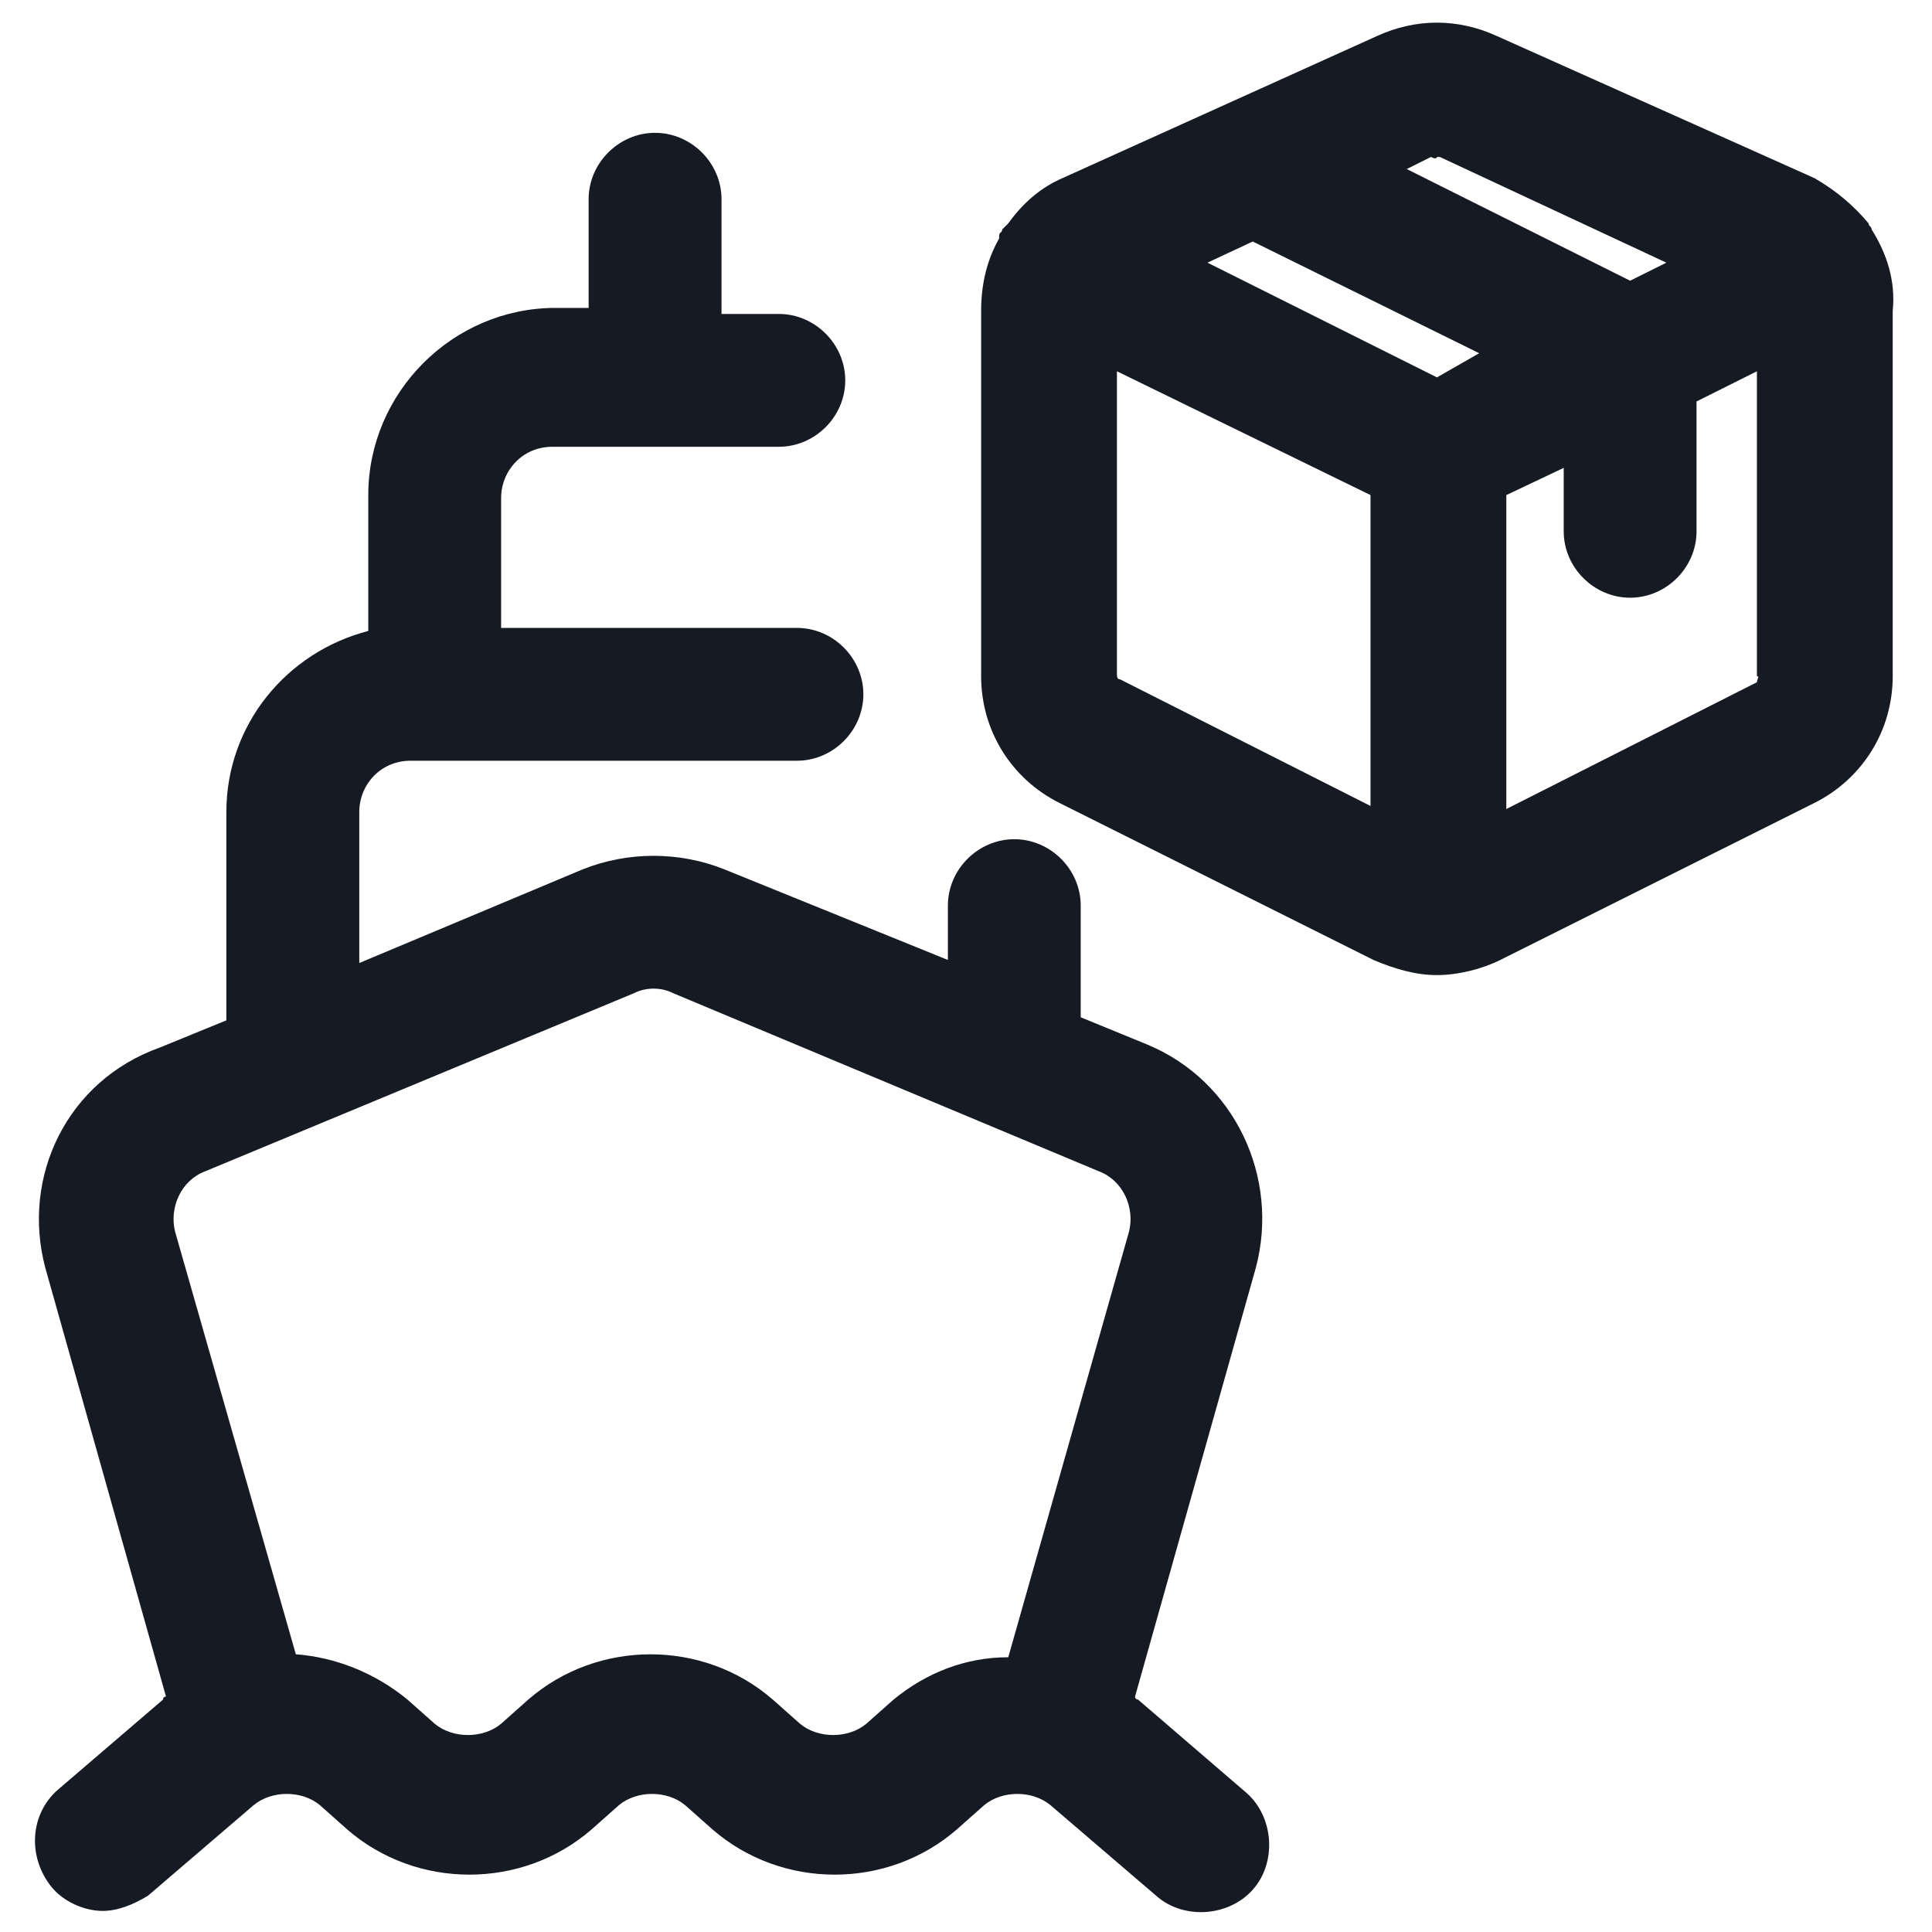 <svg width="24" height="24" viewBox="0 0 24 24" fill="none" xmlns="http://www.w3.org/2000/svg">
<g clip-path="url(#clip0_501_44585)">
<path d="M14.137 21.113C14.137 21.113 14.1 21.113 14.1 21.075L15.6 15.75C15.9 14.625 15.338 13.425 14.25 12.975L13.425 12.637V11.25C13.425 10.8 13.05 10.425 12.6 10.425C12.15 10.425 11.775 10.8 11.775 11.25V11.925L9 10.8C8.438 10.575 7.8 10.575 7.237 10.8L4.463 11.963V10.088C4.463 9.75 4.725 9.45 5.1 9.45H9.9C10.35 9.45 10.725 9.075 10.725 8.625C10.725 8.175 10.35 7.8 9.9 7.8H6.225V6.188C6.225 5.85 6.487 5.55 6.862 5.55H9.675C10.125 5.55 10.5 5.175 10.5 4.725C10.5 4.275 10.125 3.9 9.675 3.9H8.963V2.475C8.963 2.025 8.588 1.65 8.137 1.65C7.688 1.65 7.312 2.025 7.312 2.475V3.825H6.9C5.625 3.825 4.575 4.875 4.575 6.15V7.838C3.562 8.1 2.812 9 2.812 10.088V12.675L1.988 13.012C0.825 13.425 0.263 14.625 0.563 15.75L2.062 21.075C2.062 21.075 2.025 21.075 2.025 21.113L0.713 22.238C0.375 22.538 0.338 23.062 0.638 23.438C0.788 23.625 1.05 23.738 1.275 23.738C1.462 23.738 1.65 23.663 1.837 23.55L3.15 22.425C3.375 22.238 3.75 22.238 3.975 22.425L4.312 22.725C5.175 23.475 6.487 23.475 7.35 22.725L7.688 22.425C7.912 22.238 8.287 22.238 8.512 22.425L8.85 22.725C9.713 23.475 11.025 23.475 11.887 22.725L12.225 22.425C12.45 22.238 12.825 22.238 13.05 22.425L14.363 23.55C14.7 23.85 15.262 23.812 15.562 23.475C15.863 23.137 15.825 22.575 15.488 22.275L14.137 21.113ZM11.1 21.113L10.762 21.413C10.537 21.6 10.162 21.6 9.938 21.413L9.6 21.113C8.738 20.363 7.425 20.363 6.562 21.113L6.225 21.413C6 21.6 5.625 21.6 5.4 21.413L5.062 21.113C4.65 20.775 4.162 20.587 3.675 20.55L2.175 15.3C2.1 15 2.25 14.662 2.55 14.55L7.875 12.338C8.025 12.262 8.213 12.262 8.363 12.338L13.65 14.55C13.95 14.662 14.1 15 14.025 15.3L12.525 20.587C12 20.587 11.512 20.775 11.1 21.113Z" fill="#161A23"/>
<path d="M23.25 2.85C23.25 2.812 23.212 2.812 23.212 2.775C23.025 2.55 22.8 2.362 22.538 2.212L18.6 0.45C18.113 0.225 17.587 0.225 17.1 0.45L13.2 2.212C12.938 2.325 12.713 2.513 12.525 2.775C12.488 2.812 12.488 2.812 12.45 2.85C12.45 2.888 12.412 2.888 12.412 2.925C12.412 2.925 12.412 2.925 12.412 2.962C12.262 3.225 12.188 3.525 12.188 3.862V8.4C12.188 9.075 12.562 9.675 13.162 9.975L17.062 11.925C17.325 12.037 17.587 12.113 17.85 12.113C18.113 12.113 18.413 12.037 18.637 11.925L22.538 9.975C23.137 9.675 23.512 9.075 23.512 8.4V3.862C23.55 3.487 23.438 3.15 23.25 2.85ZM17.85 4.688L15 3.263L15.562 3L18.375 4.388L17.85 4.688ZM17.85 1.95H17.887L20.7 3.263L20.25 3.487L17.475 2.1L17.775 1.95C17.85 1.988 17.85 1.95 17.85 1.95ZM13.875 8.363V4.612L17.025 6.15V10.012L13.912 8.438C13.875 8.438 13.875 8.4 13.875 8.363ZM21.825 8.475L18.712 10.05V6.15L19.425 5.812V6.6C19.425 7.05 19.8 7.425 20.25 7.425C20.7 7.425 21.075 7.05 21.075 6.6V4.987L21.825 4.612V8.4C21.863 8.4 21.825 8.438 21.825 8.475Z" fill="#161A23"/>
</g>
<defs>
<clipPath id="clip0_501_44585">
<rect width="24" height="24" fill="white"/>
</clipPath>
</defs>
</svg>
